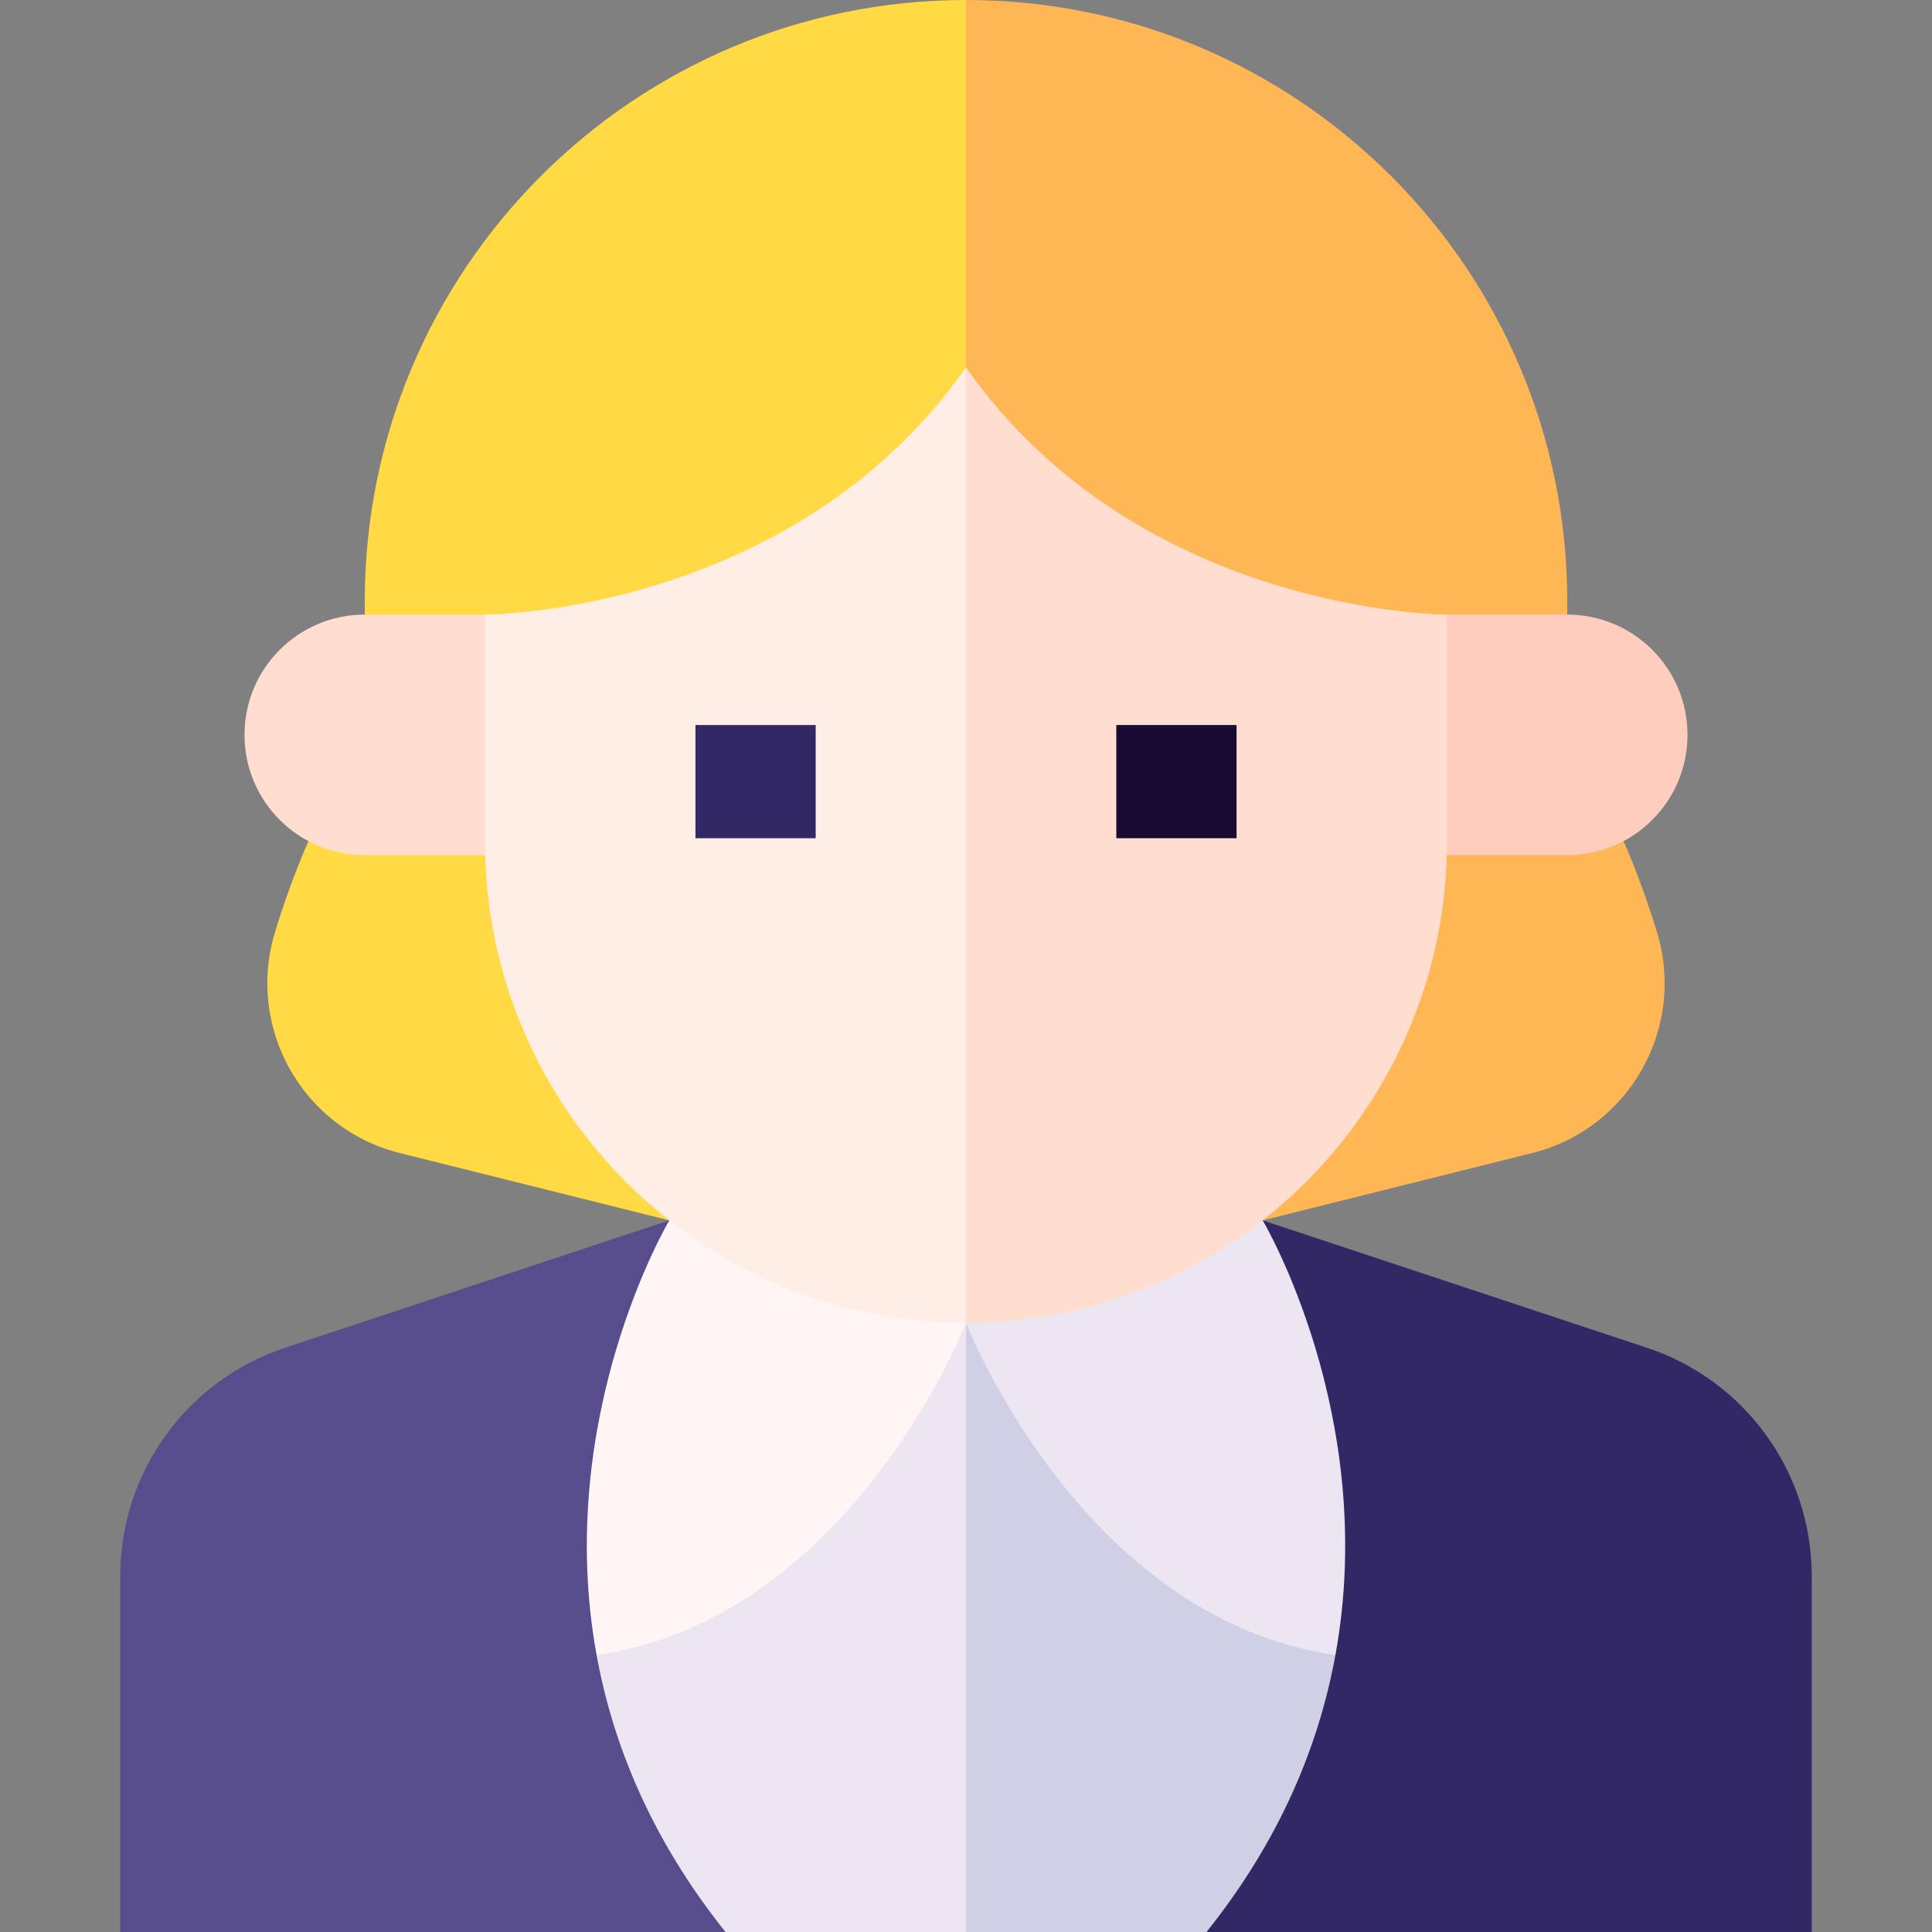 <svg id="Capa_1" enable-background="new 0 0 512 512" height="512" viewBox="0 0 512 512" width="512" xmlns="http://www.w3.org/2000/svg"><rect x="0" y="0" width="512" height="512" fill="#808080" stroke="none"/><g><path d="m436.453 357.167-101.83-33.756c.001.003-14.889 188.589-14.889 188.589h160.398v-94.336c.001-27.472-17.603-51.853-43.679-60.497z" fill="#332866"/><path d="m75.547 357.167 101.83-33.756c-.001.003 14.889 188.589 14.889 188.589h-160.399v-94.336c0-27.472 17.604-51.853 43.68-60.497z" fill="#574d8c"/><path d="m353.895 438.618-107.895-108.079 10 181.461h63.734c19.741-24.69 29.868-49.835 34.161-73.382z" fill="#cfcfe6"/><path d="m158.105 438.618 97.895-108.079v181.461h-63.734c-19.741-24.69-29.868-49.835-34.161-73.382z" fill="#ece6f2"/><path d="m353.895 438.618c11.558-63.404-19.271-115.205-19.272-115.207h-88.622l10 27.128c-.001 0 30.18 78.176 97.894 88.079z" fill="#ece6f2"/><path d="m158.105 438.618c-11.558-63.404 19.271-115.205 19.272-115.207h78.622v27.128c.001 0-30.18 78.176-97.894 88.079z" fill="#fff5f5"/><path d="m415.336 159.336c0-87.999-71.337-159.336-159.336-159.336l-10 172.876 169.336-10z" fill="#ffb655"/><path d="m256 0c-87.999 0-159.336 71.337-159.336 159.336v3.54l159.336 10z" fill="#ffda44"/><path d="m81.757 222.91s-4.513 9.788-8.883 24.152c-7.724 25.387 7.343 52.08 33.088 58.51l71.416 17.839h78.622v-100.501z" fill="#ffda44"/><path d="m439.126 247.062c-4.37-14.364-8.883-24.152-8.883-24.152h-174.243v100.501h78.622l71.416-17.839c25.745-6.43 40.812-33.123 33.088-58.51z" fill="#ffb655"/><path d="m138.579 226.611h-41.915c-17.6 0-31.868-14.268-31.868-31.868 0-17.6 14.268-31.868 31.868-31.868h31.867z" fill="#ffdecf"/><path d="m373.421 226.611h41.915c17.6 0 31.868-14.268 31.868-31.868 0-17.6-14.268-31.868-31.868-31.868h-31.867z" fill="#ffcdbe"/><path d="m256.001 97.344s-.001.001-.001.001l-10 109.791 10 143.403c70.399 0 127.469-57.07 127.469-127.469v-60.195h.002c0 .001-81.509.001-127.47-65.531z" fill="#ffdecf"/><path d="m128.531 162.876v60.195c0 70.399 57.07 127.469 127.469 127.469v-253.194c-45.962 65.53-127.469 65.53-127.469 65.53z" fill="#ffeee5"/><path d="m184.299 192.137h31.867v30h-31.867z" fill="#332866"/><path d="m295.834 192.137h31.867v30h-31.867z" fill="#180a33"/></g></svg>